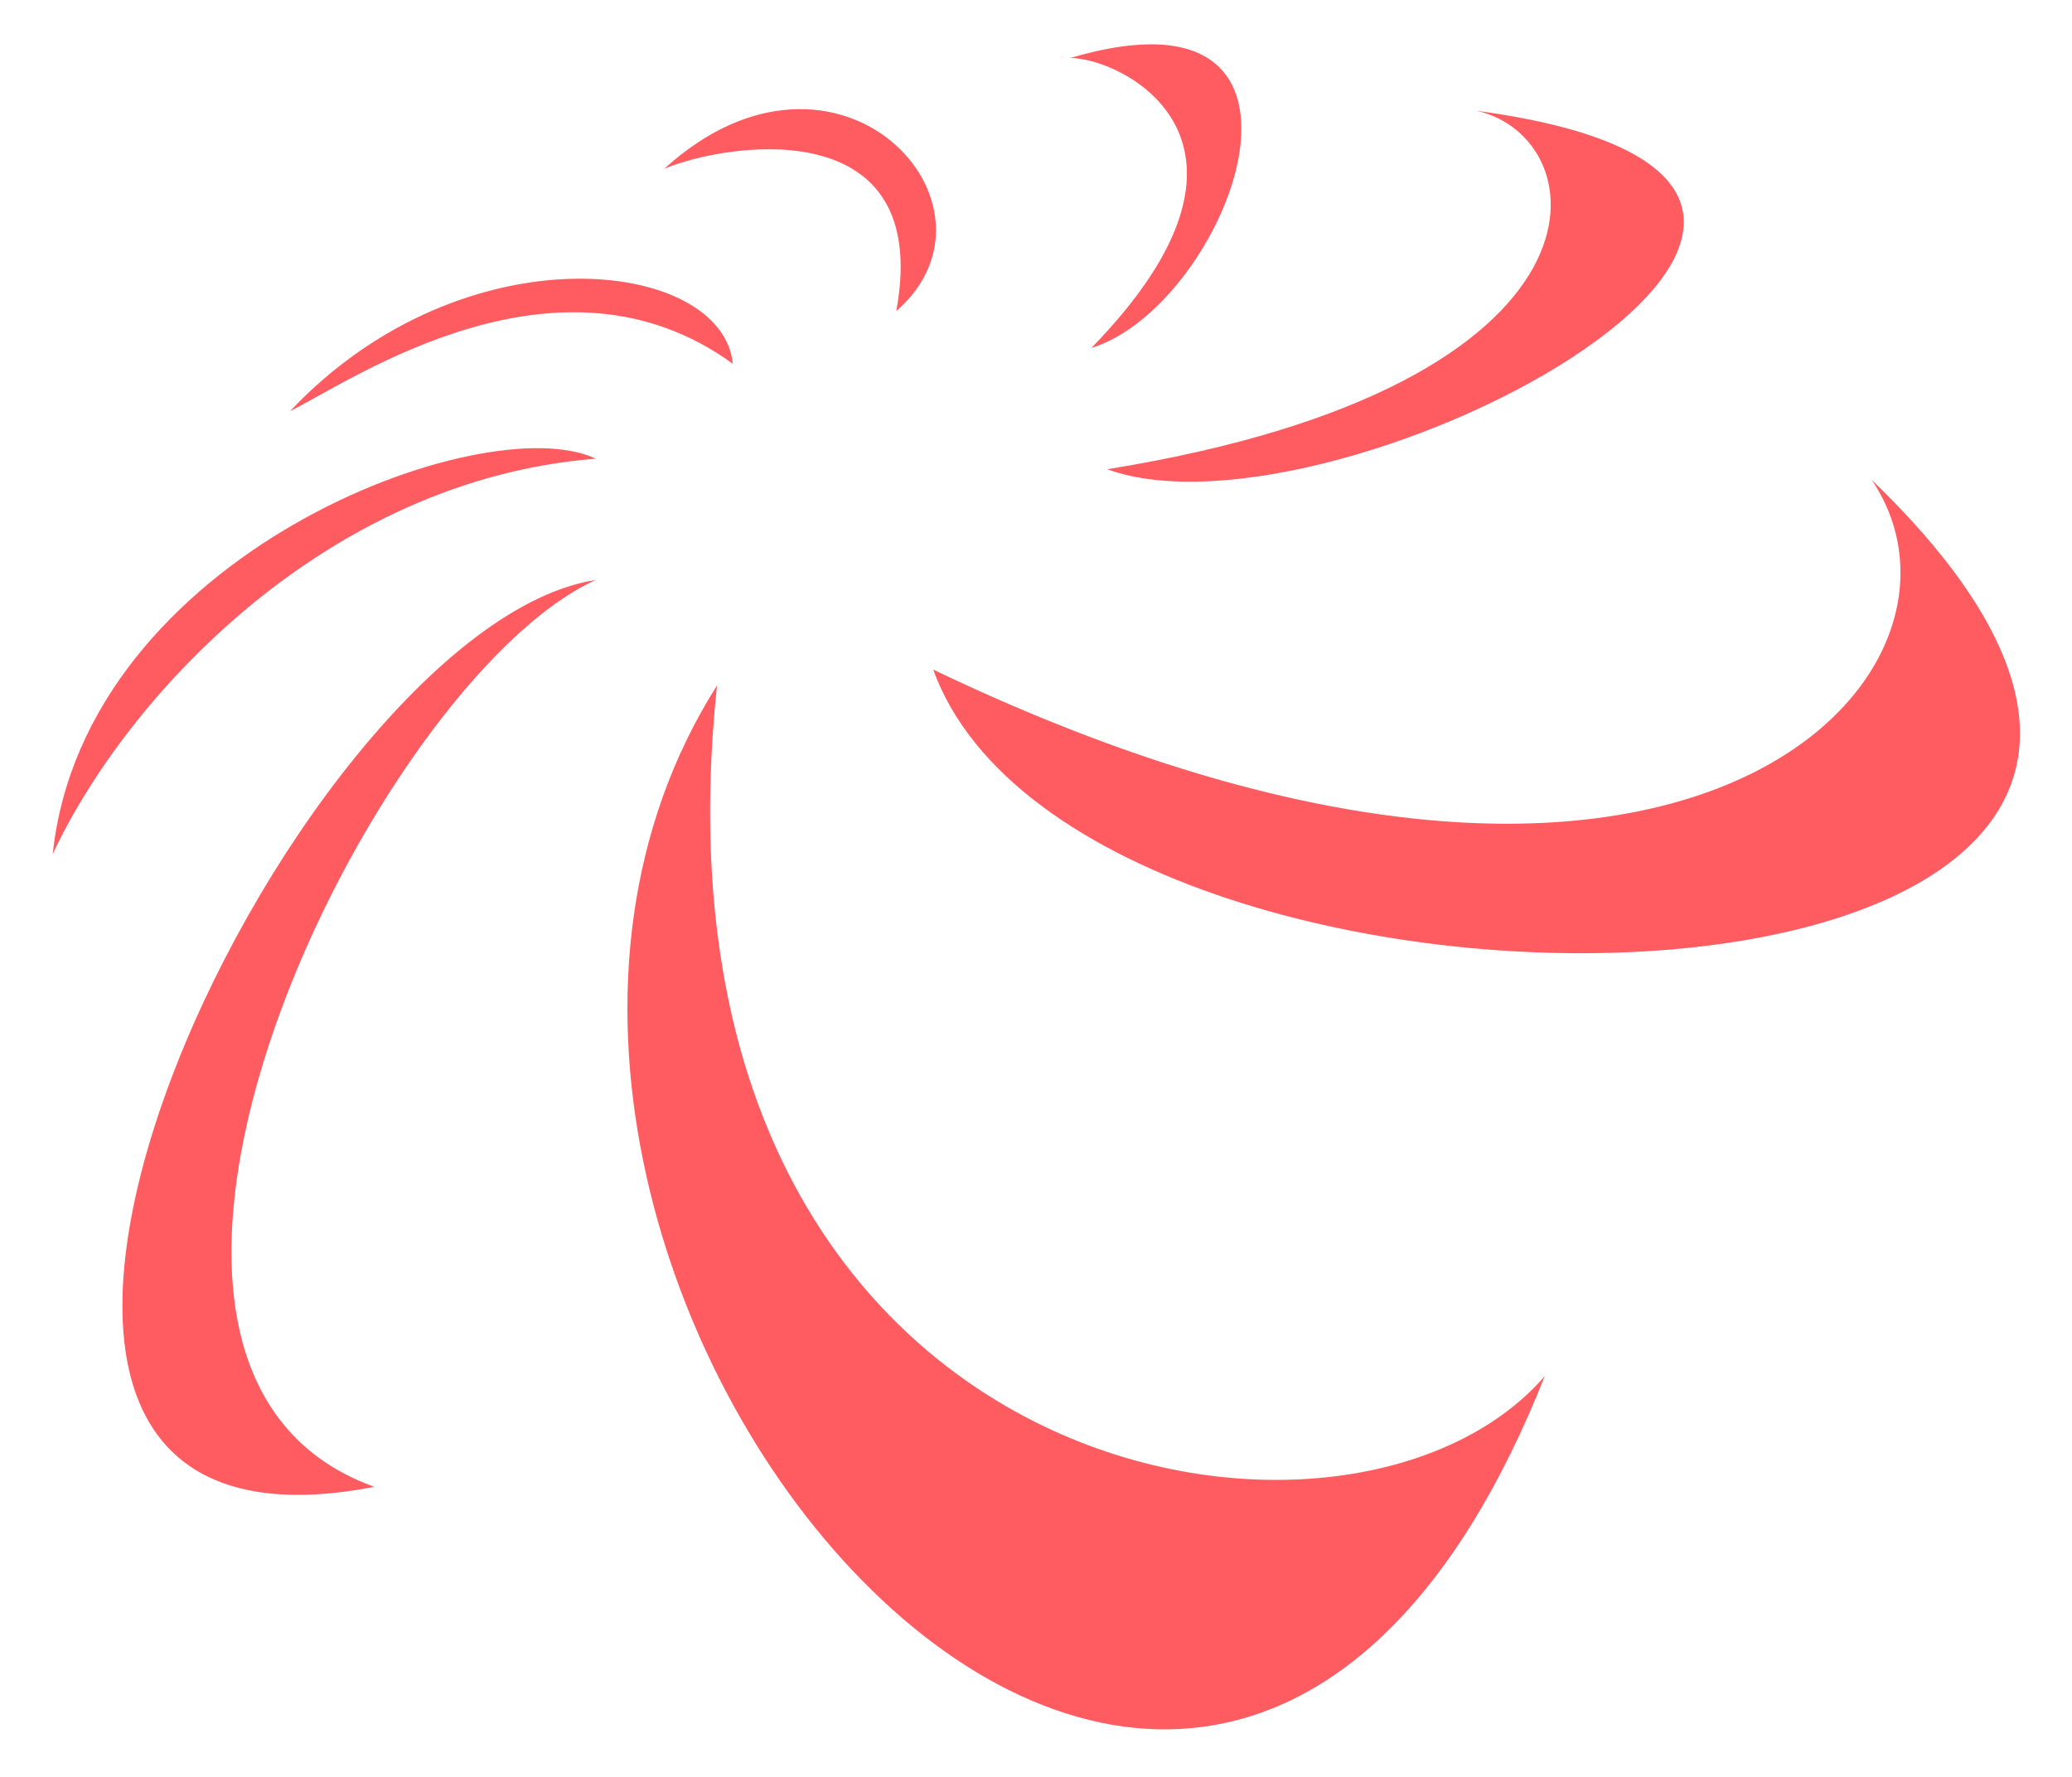 <?xml version="1.0" encoding="utf-8"?>
<!-- Generator: Adobe Illustrator 23.1.1, SVG Export Plug-In . SVG Version: 6.00 Build 0)  -->
<svg version="1.1" id="Layer_1" xmlns="http://www.w3.org/2000/svg" xmlns:xlink="http://www.w3.org/1999/xlink" x="0px" y="0px"
	 viewBox="0 0 39.3 33.7" style="enable-background:new 0 0 39.3 33.7;" xml:space="preserve">
<style type="text/css">
	.st0{fill:#FF5C62;}
</style>
<path id="Shape" class="st0" d="M13.6,13C12,28.1,25.5,30.5,29.3,26.1C22.6,43,6.7,23.9,13.6,13z M11.3,11
	C5.5,11.9-3.2,30.2,7.1,28.2C0.7,25.9,7.1,12.9,11.3,11L11.3,11z M11.3,8.7c-2.1-1-9.7,1.8-10.3,7.5C2.4,13.2,6.2,9.1,11.3,8.7z
	 M13.9,6.9c-3.3-2.4-7.2,0.3-8.4,0.9C8.8,4.3,13.7,4.9,13.9,6.9L13.9,6.9z M17,5.9c2.3-2-1.1-5.7-4.4-2.7C13.8,2.7,17.7,2.1,17,5.9z
	 M20.7,6.6c3.8-3.9,0.6-5.5-0.4-5.5C25.7-0.5,23.3,5.8,20.7,6.6z M21,8.9c4.4,1.6,17.4-5.4,7-6.8C30.3,2.6,30.9,7.3,21,8.9L21,8.9z
	 M17.7,12.7c2.9,8,29.1,7.3,17.8-3.6C38,12.8,31.9,19.5,17.7,12.7L17.7,12.7z"/>
</svg>
